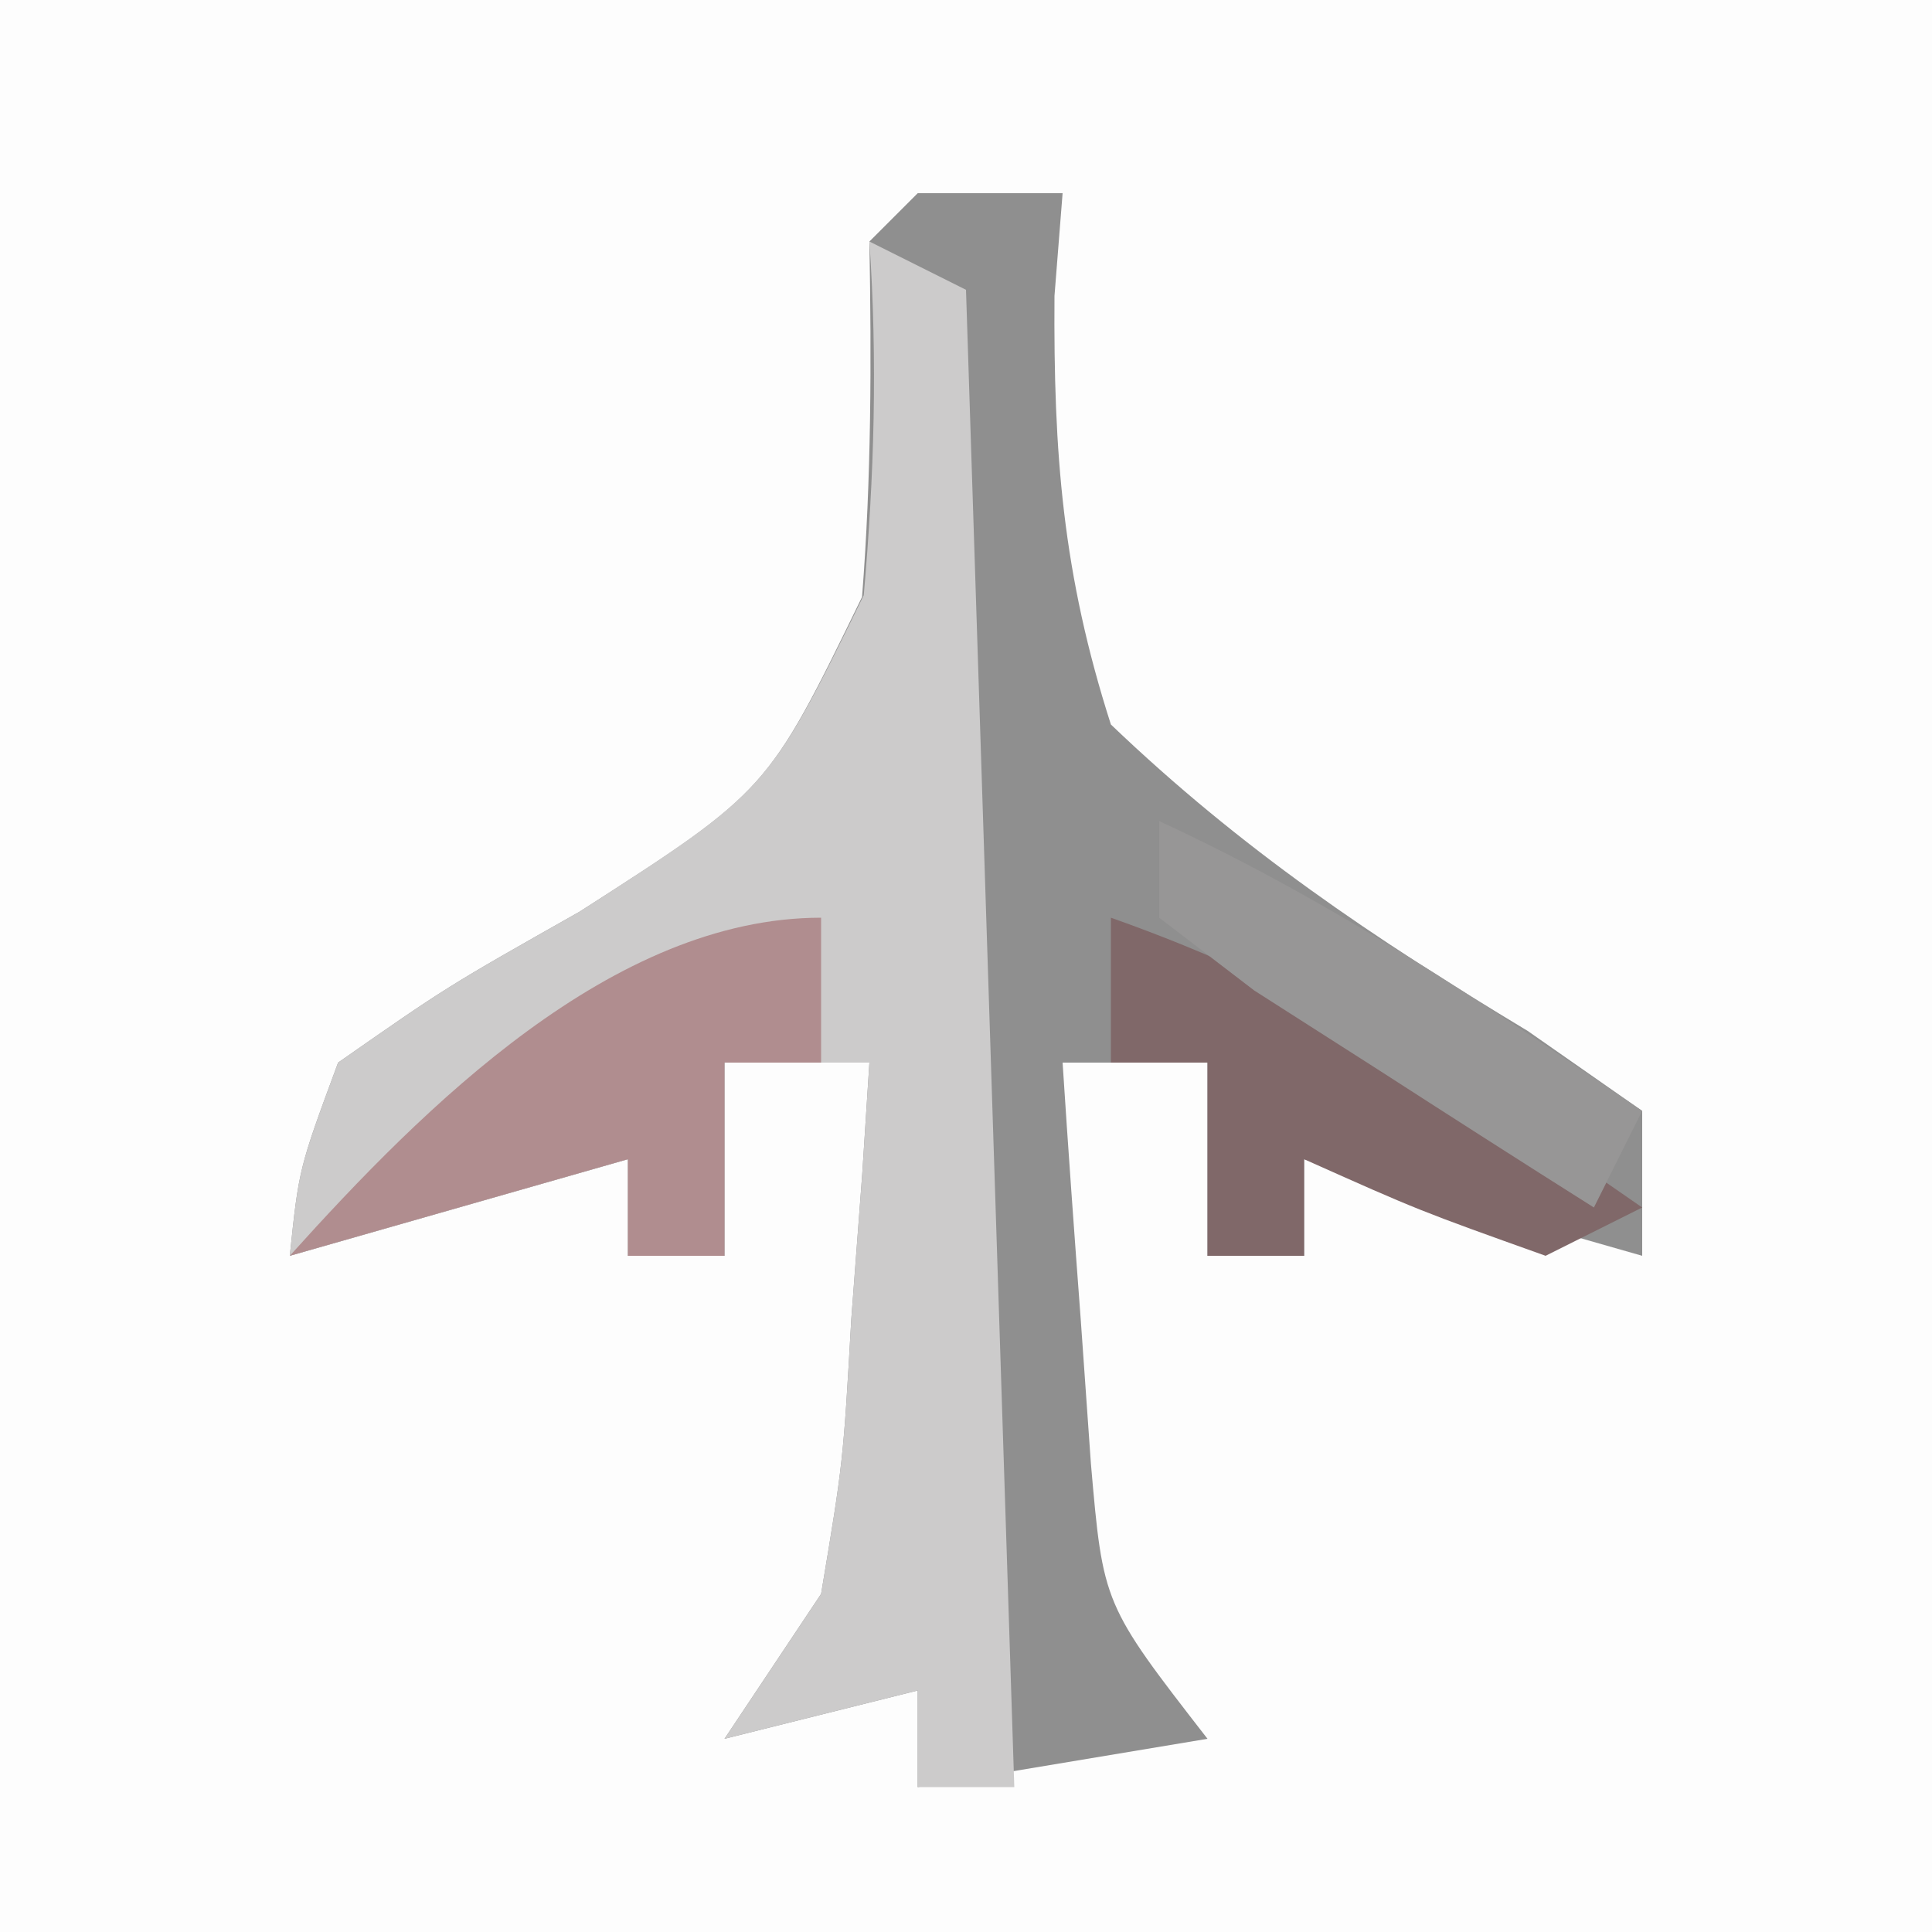 <?xml version="1.0" encoding="UTF-8"?>
<svg version="1.1" xmlns="http://www.w3.org/2000/svg" width="40" height="40">
<rect width="100%" height="100%" fill="#333333" stroke="none"/>
<path d="M0 0 C13.2 0 26.4 0 40 0 C40 13.2 40 26.4 40 40 C26.8 40 13.6 40 0 40 C0 26.8 0 13.6 0 0 Z " fill="#FDFDFD" transform="translate(0,0)"/>
<path d="M0 0 C0.99 0 1.98 0 3 0 C2.945 0.701 2.889 1.403 2.832 2.125 C2.81 5.386 2.999 7.882 4 11 C6.698 13.581 9.433 15.422 12.629 17.344 C13.411 17.89 14.194 18.437 15 19 C15 19.99 15 20.98 15 22 C12.69 21.34 10.38 20.68 8 20 C8 20.66 8 21.32 8 22 C7.34 22 6.68 22 6 22 C6 20.68 6 19.36 6 18 C5.01 18 4.02 18 3 18 C3.114 19.772 3.242 21.542 3.375 23.312 C3.445 24.299 3.514 25.285 3.586 26.301 C3.839 29.215 3.839 29.215 6 32 C3.03 32.495 3.03 32.495 0 33 C0 32.34 0 31.68 0 31 C-1.32 31.33 -2.64 31.66 -4 32 C-3.34 31.01 -2.68 30.02 -2 29 C-1.542 26.261 -1.542 26.261 -1.375 23.312 C-1.3 22.319 -1.225 21.325 -1.148 20.301 C-1.099 19.542 -1.05 18.782 -1 18 C-1.99 18 -2.98 18 -4 18 C-4 19.32 -4 20.64 -4 22 C-4.66 22 -5.32 22 -6 22 C-6 21.34 -6 20.68 -6 20 C-8.31 20.66 -10.62 21.32 -13 22 C-12.812 20.195 -12.812 20.195 -12 18 C-9.75 16.43 -9.75 16.43 -7 14.875 C-3.107 12.379 -3.107 12.379 -1.152 8.359 C-0.958 5.883 -0.957 3.48 -1 1 C-0.67 0.67 -0.34 0.34 0 0 Z " fill="#8F8F8F" transform="translate(19,4)"/>
<path d="M0 0 C0.66 0.33 1.32 0.66 2 1 C2.33 11.23 2.66 21.46 3 32 C2.34 32 1.68 32 1 32 C1 31.34 1 30.68 1 30 C-0.32 30.33 -1.64 30.66 -3 31 C-2.34 30.01 -1.68 29.02 -1 28 C-0.542 25.261 -0.542 25.261 -0.375 22.312 C-0.3 21.319 -0.225 20.325 -0.148 19.301 C-0.099 18.542 -0.05 17.782 0 17 C-0.99 17 -1.98 17 -3 17 C-3 18.32 -3 19.64 -3 21 C-3.66 21 -4.32 21 -5 21 C-5 20.34 -5 19.68 -5 19 C-7.31 19.66 -9.62 20.32 -12 21 C-11.812 19.195 -11.812 19.195 -11 17 C-8.75 15.43 -8.75 15.43 -6 13.875 C-2.098 11.362 -2.098 11.362 -0.117 7.324 C0.101 4.84 0.17 2.486 0 0 Z " fill="#CCCBCB" transform="translate(18,5)"/>
<path d="M0 0 C4.11 1.45 7.433 3.511 11 6 C10.01 6.495 10.01 6.495 9 7 C6.375 6.062 6.375 6.062 4 5 C4 5.66 4 6.32 4 7 C3.34 7 2.68 7 2 7 C2 5.68 2 4.36 2 3 C1.34 3 0.68 3 0 3 C0 2.01 0 1.02 0 0 Z " fill="#806869" transform="translate(23,19)"/>
<path d="M0 0 C0 0.99 0 1.98 0 3 C-0.66 3 -1.32 3 -2 3 C-2 4.32 -2 5.64 -2 7 C-2.66 7 -3.32 7 -4 7 C-4 6.34 -4 5.68 -4 5 C-6.31 5.66 -8.62 6.32 -11 7 C-8.217 3.908 -4.31 0 0 0 Z " fill="#B08D8F" transform="translate(17,19)"/>
<path d="M0 0 C3.579 1.652 6.748 3.783 10 6 C9.67 6.66 9.34 7.32 9 8 C7.495 7.05 5.996 6.09 4.5 5.125 C3.665 4.591 2.829 4.058 1.969 3.508 C1.319 3.01 0.669 2.513 0 2 C0 1.34 0 0.68 0 0 Z " fill="#979696" transform="translate(24,17)"/>
</svg>
